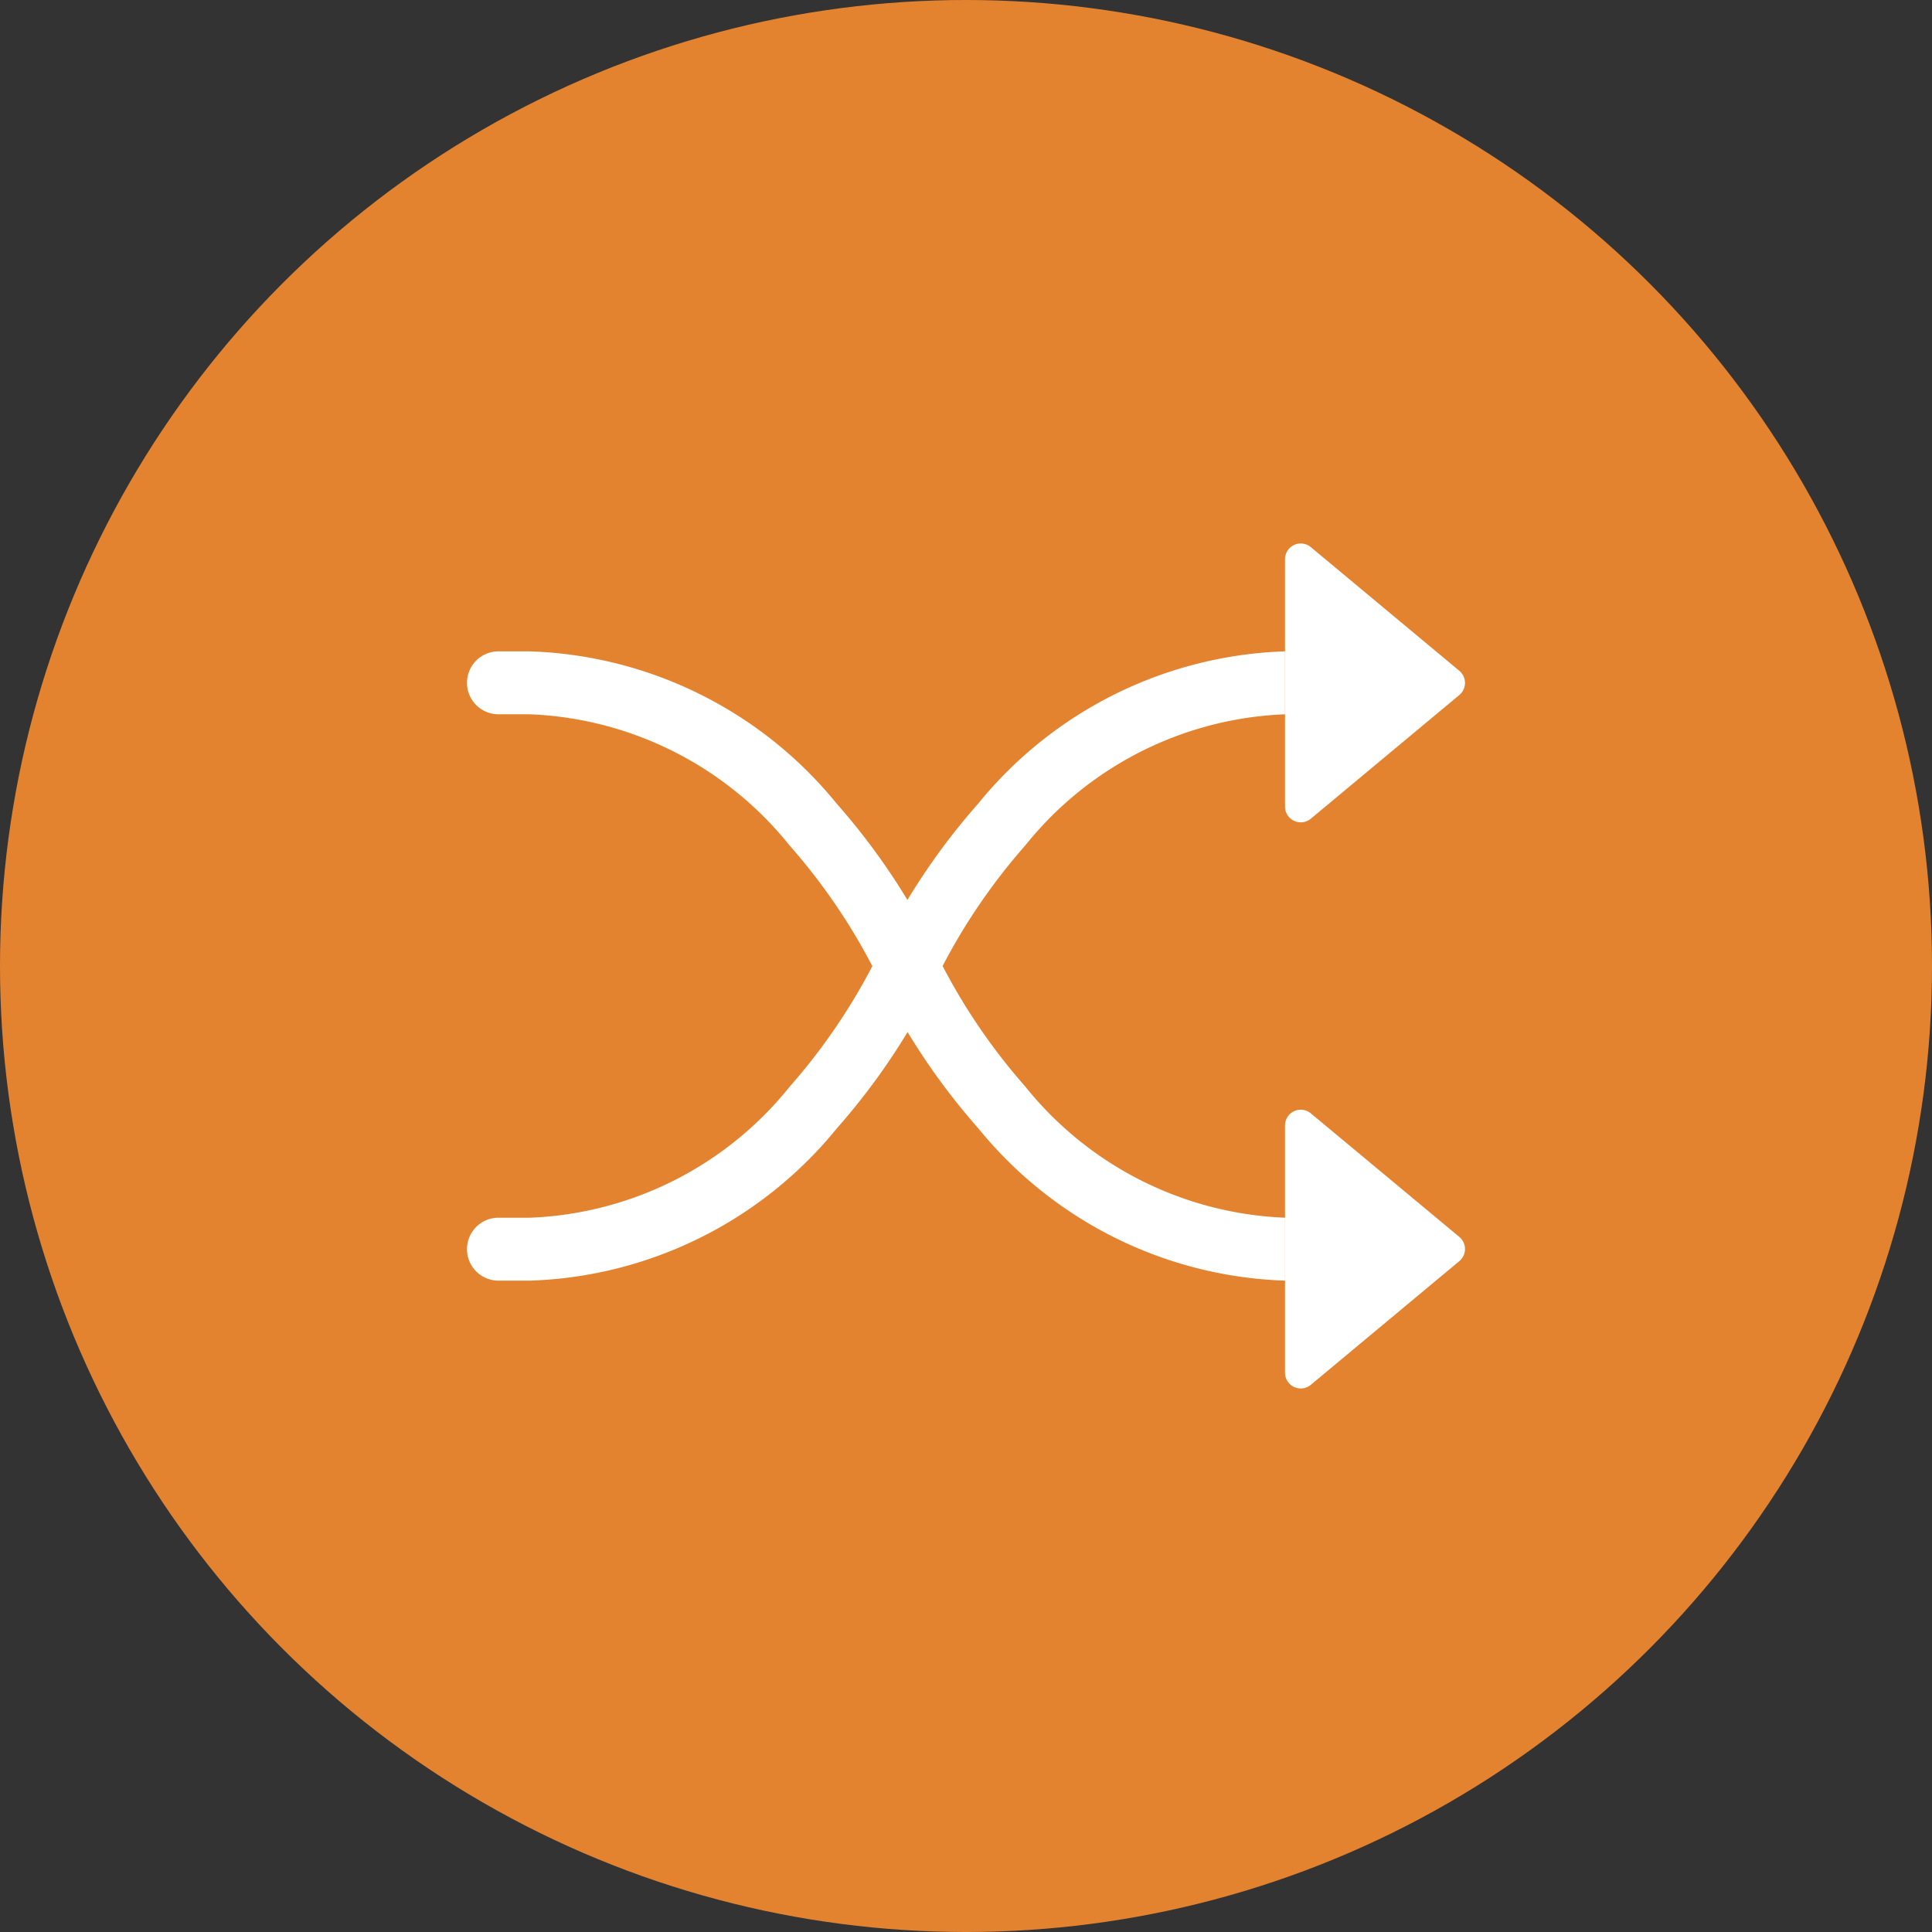 <svg xmlns="http://www.w3.org/2000/svg" width="63" height="63" viewBox="0 0 63 63"><rect x="0" y="0" width="63" height="63" fill="#333333" stroke="none"/><defs><style>.a{fill:#e4832f;}.b,.c{fill:#fff;}.b{fill-rule:evenodd;}</style></defs><g transform="translate(-1337 -92)"><circle class="a" cx="31.5" cy="31.5" r="31.5" transform="translate(1337 92)"/><g transform="translate(1352.228 108.435)"><path class="b" d="M0,4.026A1.026,1.026,0,0,1,1.026,3H2.052a13.453,13.453,0,0,1,10,4.962,21.88,21.88,0,0,1,2.31,3.144,21.723,21.723,0,0,1,2.31-3.144A13.453,13.453,0,0,1,26.675,3V5.052a11.416,11.416,0,0,0-8.466,4.272,19.748,19.748,0,0,0-2.7,3.936,19.748,19.748,0,0,0,2.7,3.936,11.435,11.435,0,0,0,8.468,4.272V23.52a13.453,13.453,0,0,1-10-4.962,21.74,21.74,0,0,1-2.31-3.144,21.724,21.724,0,0,1-2.31,3.144,13.453,13.453,0,0,1-10,4.962H1.026a1.026,1.026,0,1,1,0-2.052H2.052A11.416,11.416,0,0,0,10.518,17.2a19.748,19.748,0,0,0,2.7-3.936,19.748,19.748,0,0,0-2.7-3.936A11.435,11.435,0,0,0,2.052,5.052H1.026A1.026,1.026,0,0,1,0,4.026Z" transform="translate(0 1.805)"/><path class="c" d="M13,9.865V1.8a.513.513,0,0,1,.841-.394l4.843,4.034a.513.513,0,0,1,0,.788l-4.843,4.034A.513.513,0,0,1,13,9.865Zm0,18.468V20.264a.513.513,0,0,1,.841-.394L18.684,23.9a.513.513,0,0,1,0,.788l-4.843,4.034A.513.513,0,0,1,13,28.333Z" transform="translate(13.675 0)"/></g></g></svg>